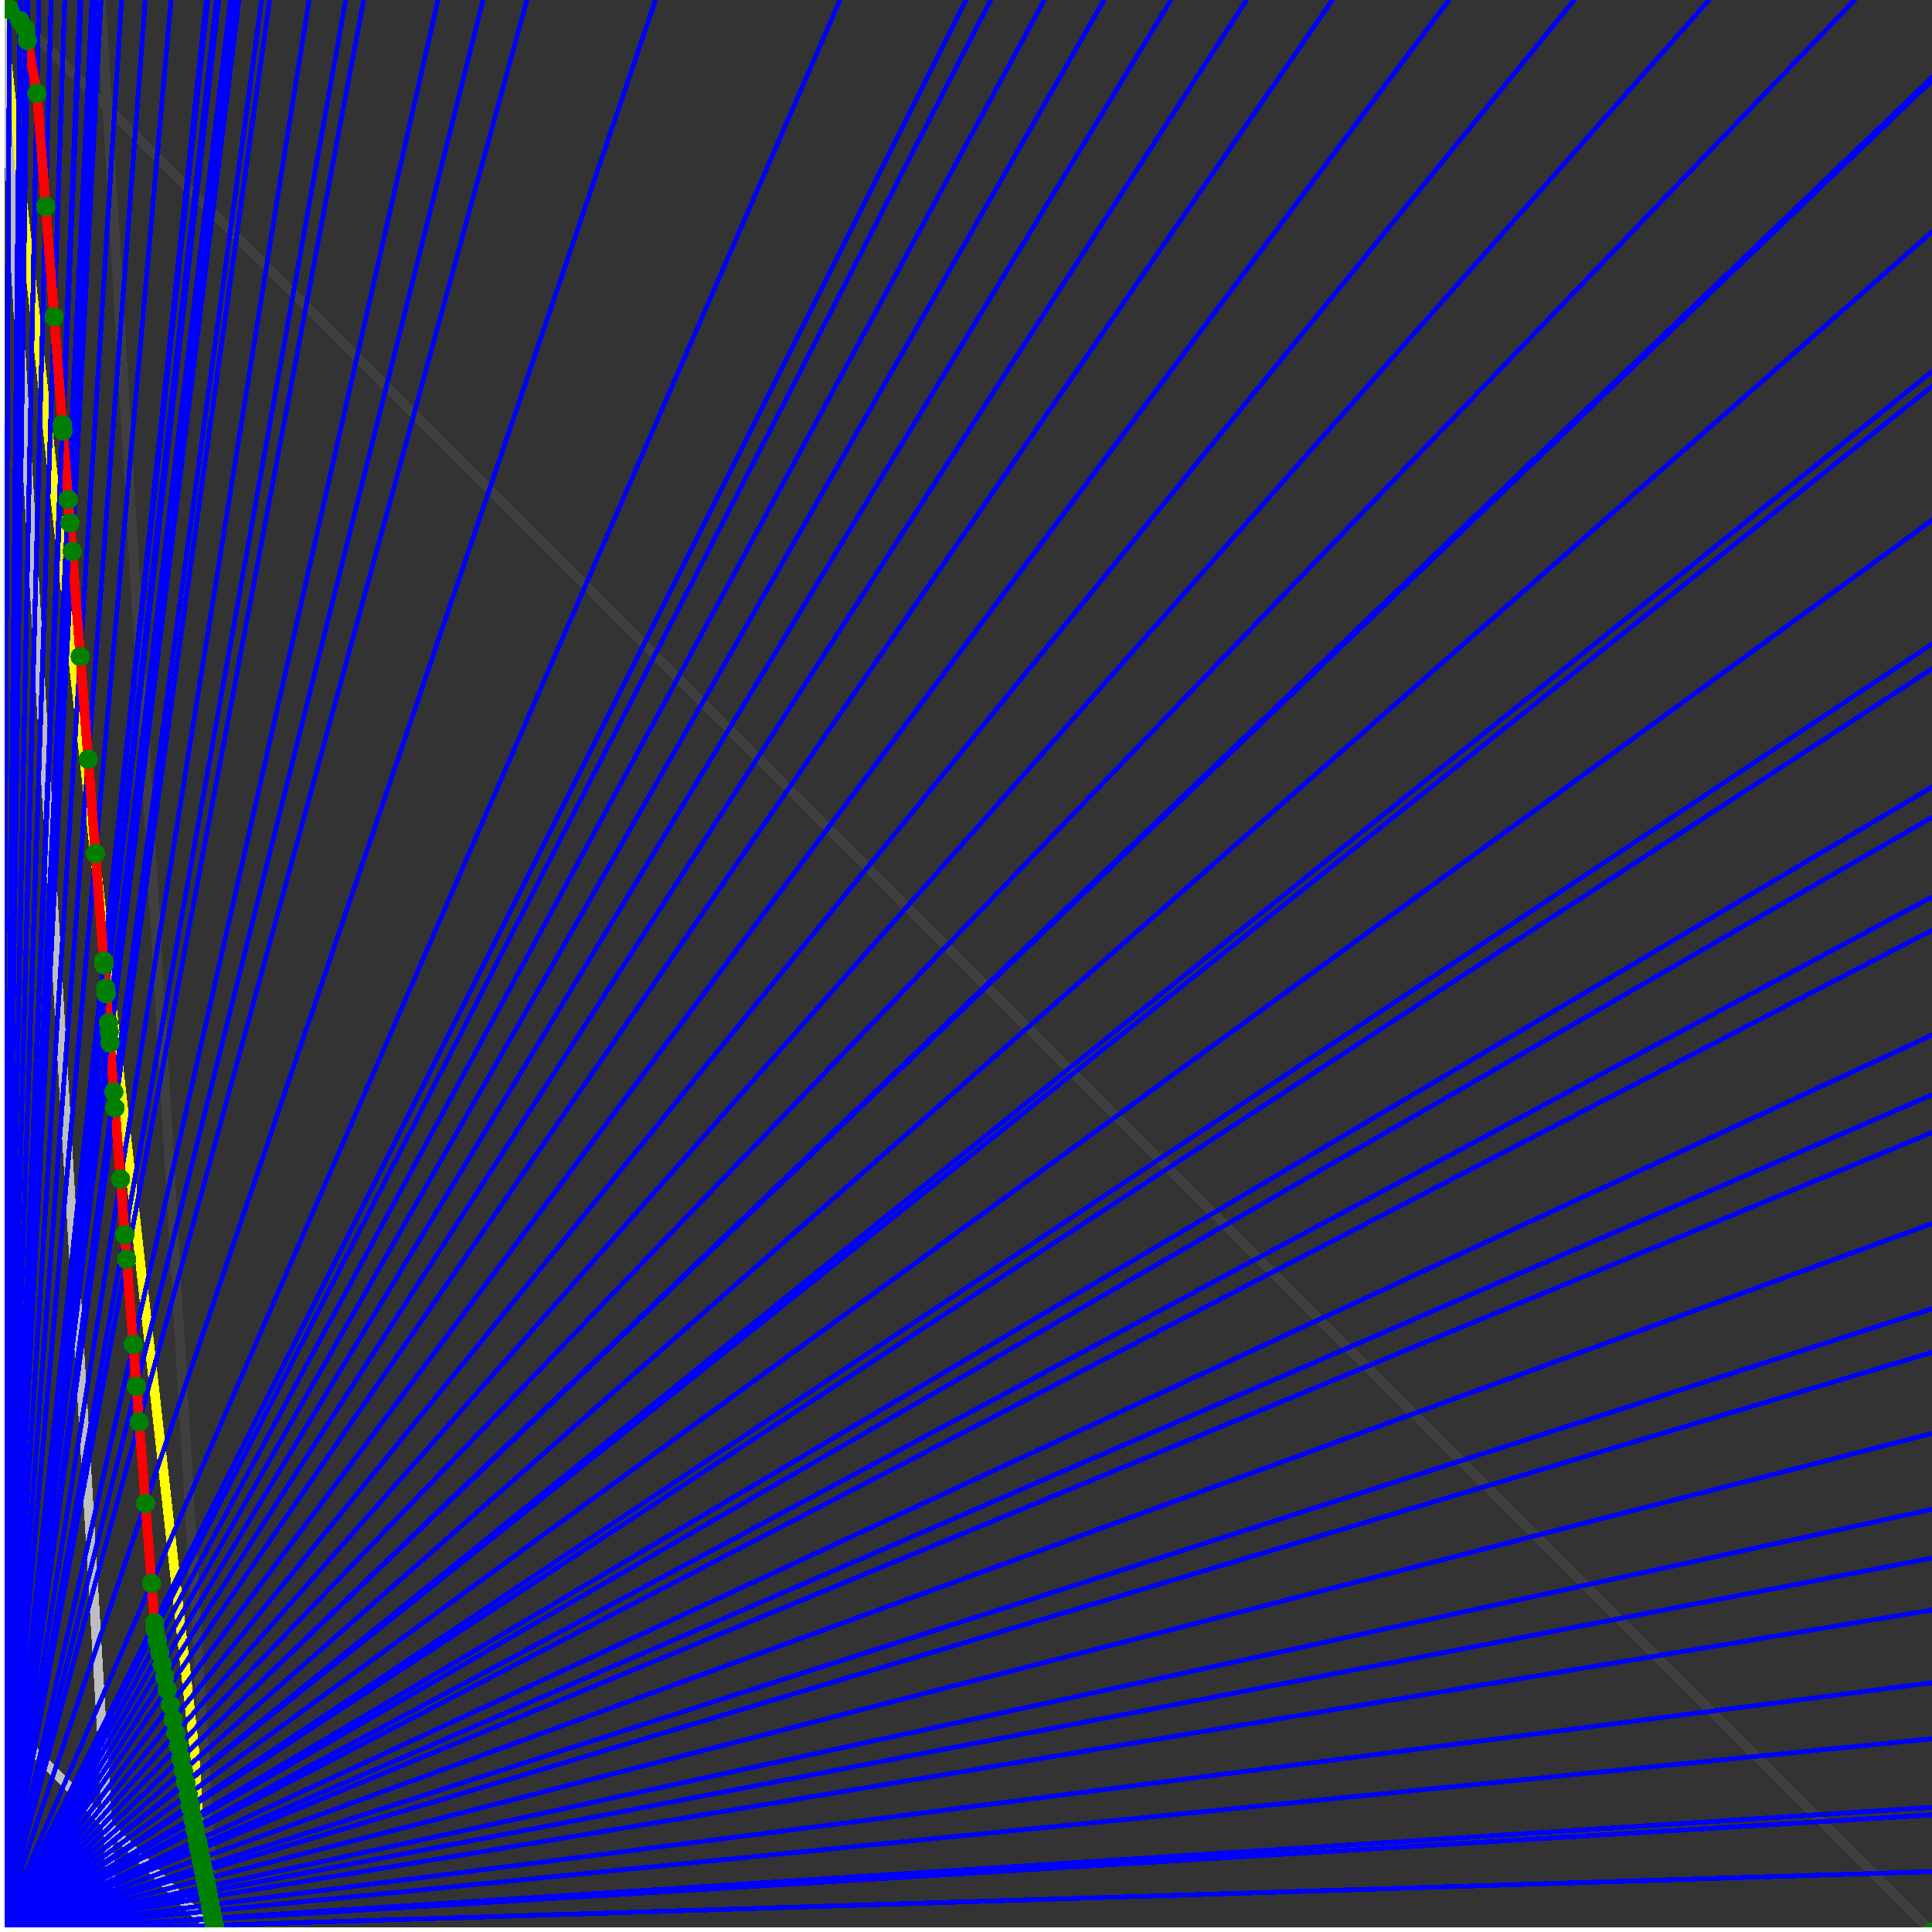 <svg xmlns="http://www.w3.org/2000/svg" version="1.1" width = "750" height = "750" viewBox = "0 0 750 750"  shape-rendering="crispEdges">
<rect x="0" y="0" width="750" height="750" fill="#333333" stroke="none"/>
<path stroke-linejoin="round" stroke-linecap="round" stroke="rgb(255,255,0)" stroke-width="3.75" fill="none" d="M 83.333 750 L 0 0 " />
<path stroke-linejoin="round" stroke-linecap="round" stroke="rgb(63,63,63)" stroke-width="3.75" fill="none" d="M 0 0 L 750 750 M 83.333 750 L 39.216 0 " />
<path stroke-linejoin="round" stroke-linecap="round" stroke="rgb(191,191,191)" stroke-width="3.75" fill="none" d="M 0 666.667 L 83.333 750 M 0 0 L 44.118 750 " />
<path stroke-linejoin="round" stroke-linecap="round" stroke="rgb(0,0,255)" stroke-width="1.875" fill="none" d="M 0 750 L 750 726.562 " />
<path stroke-linejoin="round" stroke-linecap="round" stroke="rgb(255,0,0)" stroke-width="3.75" fill="none" d="M 83.18 747.401 L 83.333 750 " />
<path stroke-linejoin="round" stroke-linecap="round" stroke="rgb(0,0,255)" stroke-width="1.875" fill="none" d="M 0 750 L 750 704.545 " />
<path stroke-linejoin="round" stroke-linecap="round" stroke="rgb(255,0,0)" stroke-width="3.75" fill="none" d="M 82.698 744.988 L 83.18 747.401 " />
<path stroke-linejoin="round" stroke-linecap="round" stroke="rgb(0,0,255)" stroke-width="1.875" fill="none" d="M 0 750 L 750 701.613 " />
<path stroke-linejoin="round" stroke-linecap="round" stroke="rgb(255,0,0)" stroke-width="3.75" fill="none" d="M 82.634 744.669 L 82.698 744.988 " />
<path stroke-linejoin="round" stroke-linecap="round" stroke="rgb(0,0,255)" stroke-width="1.875" fill="none" d="M 0 750 L 750 675 " />
<path stroke-linejoin="round" stroke-linecap="round" stroke="rgb(255,0,0)" stroke-width="3.75" fill="none" d="M 82.059 741.794 L 82.634 744.669 " />
<path stroke-linejoin="round" stroke-linecap="round" stroke="rgb(0,0,255)" stroke-width="1.875" fill="none" d="M 0 750 L 750 653.226 " />
<path stroke-linejoin="round" stroke-linecap="round" stroke="rgb(255,0,0)" stroke-width="3.75" fill="none" d="M 81.595 739.472 L 82.059 741.794 " />
<path stroke-linejoin="round" stroke-linecap="round" stroke="rgb(0,0,255)" stroke-width="1.875" fill="none" d="M 0 750 L 750 625 " />
<path stroke-linejoin="round" stroke-linecap="round" stroke="rgb(255,0,0)" stroke-width="3.75" fill="none" d="M 81 736.5 L 81.595 739.472 " />
<path stroke-linejoin="round" stroke-linecap="round" stroke="rgb(0,0,255)" stroke-width="1.875" fill="none" d="M 0 750 L 750 604.839 " />
<path stroke-linejoin="round" stroke-linecap="round" stroke="rgb(255,0,0)" stroke-width="3.75" fill="none" d="M 80.581 734.404 L 81 736.5 " />
<path stroke-linejoin="round" stroke-linecap="round" stroke="rgb(0,0,255)" stroke-width="1.875" fill="none" d="M 0 750 L 750 585.938 " />
<path stroke-linejoin="round" stroke-linecap="round" stroke="rgb(255,0,0)" stroke-width="3.75" fill="none" d="M 80.192 732.458 L 80.581 734.404 " />
<path stroke-linejoin="round" stroke-linecap="round" stroke="rgb(0,0,255)" stroke-width="1.875" fill="none" d="M 0 750 L 750 556.452 " />
<path stroke-linejoin="round" stroke-linecap="round" stroke="rgb(255,0,0)" stroke-width="3.75" fill="none" d="M 79.592 729.46 L 80.192 732.458 " />
<path stroke-linejoin="round" stroke-linecap="round" stroke="rgb(0,0,255)" stroke-width="1.875" fill="none" d="M 0 750 L 750 525 " />
<path stroke-linejoin="round" stroke-linecap="round" stroke="rgb(255,0,0)" stroke-width="3.75" fill="none" d="M 78.963 726.311 L 79.592 729.46 " />
<path stroke-linejoin="round" stroke-linecap="round" stroke="rgb(0,0,255)" stroke-width="1.875" fill="none" d="M 0 750 L 750 508.065 " />
<path stroke-linejoin="round" stroke-linecap="round" stroke="rgb(255,0,0)" stroke-width="3.75" fill="none" d="M 78.628 724.636 L 78.963 726.311 " />
<path stroke-linejoin="round" stroke-linecap="round" stroke="rgb(0,0,255)" stroke-width="1.875" fill="none" d="M 0 750 L 750 475 " />
<path stroke-linejoin="round" stroke-linecap="round" stroke="rgb(255,0,0)" stroke-width="3.75" fill="none" d="M 77.982 721.407 L 78.628 724.636 " />
<path stroke-linejoin="round" stroke-linecap="round" stroke="rgb(0,0,255)" stroke-width="1.875" fill="none" d="M 0 750 L 750 439.655 " />
<path stroke-linejoin="round" stroke-linecap="round" stroke="rgb(255,0,0)" stroke-width="3.75" fill="none" d="M 77.303 718.013 L 77.982 721.407 " />
<path stroke-linejoin="round" stroke-linecap="round" stroke="rgb(0,0,255)" stroke-width="1.875" fill="none" d="M 0 750 L 750 425 " />
<path stroke-linejoin="round" stroke-linecap="round" stroke="rgb(255,0,0)" stroke-width="3.75" fill="none" d="M 77.025 716.623 L 77.303 718.013 " />
<path stroke-linejoin="round" stroke-linecap="round" stroke="rgb(0,0,255)" stroke-width="1.875" fill="none" d="M 0 750 L 750 401.786 " />
<path stroke-linejoin="round" stroke-linecap="round" stroke="rgb(255,0,0)" stroke-width="3.75" fill="none" d="M 76.589 714.441 L 77.025 716.623 " />
<path stroke-linejoin="round" stroke-linecap="round" stroke="rgb(0,0,255)" stroke-width="1.875" fill="none" d="M 0 750 L 750 361.111 " />
<path stroke-linejoin="round" stroke-linecap="round" stroke="rgb(255,0,0)" stroke-width="3.75" fill="none" d="M 75.836 710.678 L 76.589 714.441 " />
<path stroke-linejoin="round" stroke-linecap="round" stroke="rgb(0,0,255)" stroke-width="1.875" fill="none" d="M 0 750 L 750 348.214 " />
<path stroke-linejoin="round" stroke-linecap="round" stroke="rgb(255,0,0)" stroke-width="3.75" fill="none" d="M 75.6 709.5 L 75.836 710.678 " />
<path stroke-linejoin="round" stroke-linecap="round" stroke="rgb(0,0,255)" stroke-width="1.875" fill="none" d="M 0 750 L 750 317.308 " />
<path stroke-linejoin="round" stroke-linecap="round" stroke="rgb(255,0,0)" stroke-width="3.75" fill="none" d="M 75.042 706.707 L 75.6 709.5 " />
<path stroke-linejoin="round" stroke-linecap="round" stroke="rgb(0,0,255)" stroke-width="1.875" fill="none" d="M 0 750 L 750 305.556 " />
<path stroke-linejoin="round" stroke-linecap="round" stroke="rgb(255,0,0)" stroke-width="3.75" fill="none" d="M 74.831 705.655 L 75.042 706.707 " />
<path stroke-linejoin="round" stroke-linecap="round" stroke="rgb(0,0,255)" stroke-width="1.875" fill="none" d="M 0 750 L 750 259.615 " />
<path stroke-linejoin="round" stroke-linecap="round" stroke="rgb(255,0,0)" stroke-width="3.75" fill="none" d="M 74.021 701.602 L 74.831 705.655 " />
<path stroke-linejoin="round" stroke-linecap="round" stroke="rgb(0,0,255)" stroke-width="1.875" fill="none" d="M 0 750 L 750 250 " />
<path stroke-linejoin="round" stroke-linecap="round" stroke="rgb(255,0,0)" stroke-width="3.75" fill="none" d="M 73.853 700.765 L 74.021 701.602 " />
<path stroke-linejoin="round" stroke-linecap="round" stroke="rgb(0,0,255)" stroke-width="1.875" fill="none" d="M 0 750 L 750 201.923 " />
<path stroke-linejoin="round" stroke-linecap="round" stroke="rgb(255,0,0)" stroke-width="3.75" fill="none" d="M 73.027 696.634 L 73.853 700.765 " />
<path stroke-linejoin="round" stroke-linecap="round" stroke="rgb(0,0,255)" stroke-width="1.875" fill="none" d="M 0 750 L 750 150 " />
<path stroke-linejoin="round" stroke-linecap="round" stroke="rgb(255,0,0)" stroke-width="3.75" fill="none" d="M 72.155 692.276 L 73.027 696.634 " />
<path stroke-linejoin="round" stroke-linecap="round" stroke="rgb(0,0,255)" stroke-width="1.875" fill="none" d="M 0 750 L 750 144.231 " />
<path stroke-linejoin="round" stroke-linecap="round" stroke="rgb(255,0,0)" stroke-width="3.75" fill="none" d="M 72.06 691.798 L 72.155 692.276 " />
<path stroke-linejoin="round" stroke-linecap="round" stroke="rgb(0,0,255)" stroke-width="1.875" fill="none" d="M 0 750 L 750 90 " />
<path stroke-linejoin="round" stroke-linecap="round" stroke="rgb(255,0,0)" stroke-width="3.75" fill="none" d="M 71.174 687.367 L 72.06 691.798 " />
<path stroke-linejoin="round" stroke-linecap="round" stroke="rgb(0,0,255)" stroke-width="1.875" fill="none" d="M 0 750 L 750 31.25 " />
<path stroke-linejoin="round" stroke-linecap="round" stroke="rgb(255,0,0)" stroke-width="3.75" fill="none" d="M 70.238 682.689 L 71.174 687.367 " />
<path stroke-linejoin="round" stroke-linecap="round" stroke="rgb(0,0,255)" stroke-width="1.875" fill="none" d="M 0 750 L 750 30 " />
<path stroke-linejoin="round" stroke-linecap="round" stroke="rgb(255,0,0)" stroke-width="3.75" fill="none" d="M 70.218 682.59 L 70.238 682.689 " />
<path stroke-linejoin="round" stroke-linecap="round" stroke="rgb(0,0,255)" stroke-width="1.875" fill="none" d="M 0 750 L 720 0 " />
<path stroke-linejoin="round" stroke-linecap="round" stroke="rgb(255,0,0)" stroke-width="3.75" fill="none" d="M 69.269 677.845 L 70.218 682.59 " />
<path stroke-linejoin="round" stroke-linecap="round" stroke="rgb(0,0,255)" stroke-width="1.875" fill="none" d="M 0 750 L 663.462 0 " />
<path stroke-linejoin="round" stroke-linecap="round" stroke="rgb(255,0,0)" stroke-width="3.75" fill="none" d="M 68.266 672.83 L 69.269 677.845 " />
<path stroke-linejoin="round" stroke-linecap="round" stroke="rgb(0,0,255)" stroke-width="1.875" fill="none" d="M 0 750 L 611.111 0 " />
<path stroke-linejoin="round" stroke-linecap="round" stroke="rgb(255,0,0)" stroke-width="3.75" fill="none" d="M 67.205 667.522 L 68.266 672.83 " />
<path stroke-linejoin="round" stroke-linecap="round" stroke="rgb(0,0,255)" stroke-width="1.875" fill="none" d="M 0 750 L 562.5 0 " />
<path stroke-linejoin="round" stroke-linecap="round" stroke="rgb(255,0,0)" stroke-width="3.75" fill="none" d="M 66.079 661.894 L 67.205 667.522 " />
<path stroke-linejoin="round" stroke-linecap="round" stroke="rgb(0,0,255)" stroke-width="1.875" fill="none" d="M 0 750 L 517.241 0 " />
<path stroke-linejoin="round" stroke-linecap="round" stroke="rgb(255,0,0)" stroke-width="3.75" fill="none" d="M 64.884 655.918 L 66.079 661.894 " />
<path stroke-linejoin="round" stroke-linecap="round" stroke="rgb(0,0,255)" stroke-width="1.875" fill="none" d="M 0 750 L 483.871 0 " />
<path stroke-linejoin="round" stroke-linecap="round" stroke="rgb(255,0,0)" stroke-width="3.75" fill="none" d="M 63.893 650.965 L 64.884 655.918 " />
<path stroke-linejoin="round" stroke-linecap="round" stroke="rgb(0,0,255)" stroke-width="1.875" fill="none" d="M 0 750 L 454.545 0 " />
<path stroke-linejoin="round" stroke-linecap="round" stroke="rgb(255,0,0)" stroke-width="3.75" fill="none" d="M 62.933 646.161 L 63.893 650.965 " />
<path stroke-linejoin="round" stroke-linecap="round" stroke="rgb(0,0,255)" stroke-width="1.875" fill="none" d="M 0 750 L 428.571 0 " />
<path stroke-linejoin="round" stroke-linecap="round" stroke="rgb(255,0,0)" stroke-width="3.75" fill="none" d="M 62 641.5 L 62.933 646.161 " />
<path stroke-linejoin="round" stroke-linecap="round" stroke="rgb(0,0,255)" stroke-width="1.875" fill="none" d="M 0 750 L 405.405 0 " />
<path stroke-linejoin="round" stroke-linecap="round" stroke="rgb(255,0,0)" stroke-width="3.75" fill="none" d="M 61.095 636.974 L 62 641.5 " />
<path stroke-linejoin="round" stroke-linecap="round" stroke="rgb(0,0,255)" stroke-width="1.875" fill="none" d="M 0 750 L 384.615 0 " />
<path stroke-linejoin="round" stroke-linecap="round" stroke="rgb(255,0,0)" stroke-width="3.75" fill="none" d="M 60.216 632.579 L 61.095 636.974 " />
<path stroke-linejoin="round" stroke-linecap="round" stroke="rgb(0,0,255)" stroke-width="1.875" fill="none" d="M 0 750 L 375 0 " />
<path stroke-linejoin="round" stroke-linecap="round" stroke="rgb(255,0,0)" stroke-width="3.75" fill="none" d="M 60.015 629.969 L 60.216 632.579 " />
<path stroke-linejoin="round" stroke-linecap="round" stroke="rgb(0,0,255)" stroke-width="1.875" fill="none" d="M 0 750 L 326.087 0 " />
<path stroke-linejoin="round" stroke-linecap="round" stroke="rgb(255,0,0)" stroke-width="3.75" fill="none" d="M 58.839 614.671 L 60.015 629.969 " />
<path stroke-linejoin="round" stroke-linecap="round" stroke="rgb(0,0,255)" stroke-width="1.875" fill="none" d="M 0 750 L 254.464 0 " />
<path stroke-linejoin="round" stroke-linecap="round" stroke="rgb(255,0,0)" stroke-width="3.75" fill="none" d="M 56.45 583.621 L 58.839 614.671 " />
<path stroke-linejoin="round" stroke-linecap="round" stroke="rgb(0,0,255)" stroke-width="1.875" fill="none" d="M 0 750 L 204.545 0 " />
<path stroke-linejoin="round" stroke-linecap="round" stroke="rgb(255,0,0)" stroke-width="3.75" fill="none" d="M 54.014 551.949 L 56.45 583.621 " />
<path stroke-linejoin="round" stroke-linecap="round" stroke="rgb(0,0,255)" stroke-width="1.875" fill="none" d="M 0 750 L 187.5 0 " />
<path stroke-linejoin="round" stroke-linecap="round" stroke="rgb(255,0,0)" stroke-width="3.75" fill="none" d="M 52.955 538.181 L 54.014 551.949 " />
<path stroke-linejoin="round" stroke-linecap="round" stroke="rgb(0,0,255)" stroke-width="1.875" fill="none" d="M 0 750 L 170 0 " />
<path stroke-linejoin="round" stroke-linecap="round" stroke="rgb(255,0,0)" stroke-width="3.75" fill="none" d="M 51.702 521.901 L 52.955 538.181 " />
<path stroke-linejoin="round" stroke-linecap="round" stroke="rgb(0,0,255)" stroke-width="1.875" fill="none" d="M 0 750 L 141.176 0 " />
<path stroke-linejoin="round" stroke-linecap="round" stroke="rgb(255,0,0)" stroke-width="3.75" fill="none" d="M 49.159 488.841 L 51.702 521.901 " />
<path stroke-linejoin="round" stroke-linecap="round" stroke="rgb(0,0,255)" stroke-width="1.875" fill="none" d="M 0 750 L 134.211 0 " />
<path stroke-linejoin="round" stroke-linecap="round" stroke="rgb(255,0,0)" stroke-width="3.75" fill="none" d="M 48.43 479.361 L 49.159 488.841 " />
<path stroke-linejoin="round" stroke-linecap="round" stroke="rgb(0,0,255)" stroke-width="1.875" fill="none" d="M 0 750 L 120 0 " />
<path stroke-linejoin="round" stroke-linecap="round" stroke="rgb(255,0,0)" stroke-width="3.75" fill="none" d="M 46.765 457.718 L 48.43 479.361 " />
<path stroke-linejoin="round" stroke-linecap="round" stroke="rgb(0,0,255)" stroke-width="1.875" fill="none" d="M 0 750 L 104.651 0 " />
<path stroke-linejoin="round" stroke-linecap="round" stroke="rgb(255,0,0)" stroke-width="3.75" fill="none" d="M 44.64 430.084 L 46.765 457.718 " />
<path stroke-linejoin="round" stroke-linecap="round" stroke="rgb(0,0,255)" stroke-width="1.875" fill="none" d="M 0 750 L 101.563 0 " />
<path stroke-linejoin="round" stroke-linecap="round" stroke="rgb(255,0,0)" stroke-width="3.75" fill="none" d="M 44.162 423.879 L 44.64 430.084 " />
<path stroke-linejoin="round" stroke-linecap="round" stroke="rgb(0,0,255)" stroke-width="1.875" fill="none" d="M 0 750 L 92.784 0 " />
<path stroke-linejoin="round" stroke-linecap="round" stroke="rgb(255,0,0)" stroke-width="3.75" fill="none" d="M 42.699 404.853 L 44.162 423.879 " />
<path stroke-linejoin="round" stroke-linecap="round" stroke="rgb(0,0,255)" stroke-width="1.875" fill="none" d="M 0 750 L 90.909 0 " />
<path stroke-linejoin="round" stroke-linecap="round" stroke="rgb(255,0,0)" stroke-width="3.75" fill="none" d="M 42.364 400.499 L 42.699 404.853 " />
<path stroke-linejoin="round" stroke-linecap="round" stroke="rgb(0,0,255)" stroke-width="1.875" fill="none" d="M 0 750 L 89.45 0 " />
<path stroke-linejoin="round" stroke-linecap="round" stroke="rgb(255,0,0)" stroke-width="3.75" fill="none" d="M 42.097 397.032 L 42.364 400.499 " />
<path stroke-linejoin="round" stroke-linecap="round" stroke="rgb(0,0,255)" stroke-width="1.875" fill="none" d="M 0 750 L 84.906 0 " />
<path stroke-linejoin="round" stroke-linecap="round" stroke="rgb(255,0,0)" stroke-width="3.75" fill="none" d="M 41.232 385.785 L 42.097 397.032 " />
<path stroke-linejoin="round" stroke-linecap="round" stroke="rgb(0,0,255)" stroke-width="1.875" fill="none" d="M 0 750 L 84.052 0 " />
<path stroke-linejoin="round" stroke-linecap="round" stroke="rgb(255,0,0)" stroke-width="3.75" fill="none" d="M 41.063 383.591 L 41.232 385.785 " />
<path stroke-linejoin="round" stroke-linecap="round" stroke="rgb(0,0,255)" stroke-width="1.875" fill="none" d="M 0 750 L 80.645 0 " />
<path stroke-linejoin="round" stroke-linecap="round" stroke="rgb(255,0,0)" stroke-width="3.75" fill="none" d="M 40.369 374.568 L 41.063 383.591 " />
<path stroke-linejoin="round" stroke-linecap="round" stroke="rgb(0,0,255)" stroke-width="1.875" fill="none" d="M 0 750 L 80.097 0 " />
<path stroke-linejoin="round" stroke-linecap="round" stroke="rgb(255,0,0)" stroke-width="3.75" fill="none" d="M 40.254 373.074 L 40.369 374.568 " />
<path stroke-linejoin="round" stroke-linecap="round" stroke="rgb(0,0,255)" stroke-width="1.875" fill="none" d="M 0 750 L 66.372 0 " />
<path stroke-linejoin="round" stroke-linecap="round" stroke="rgb(255,0,0)" stroke-width="3.75" fill="none" d="M 37.047 331.374 L 40.254 373.074 " />
<path stroke-linejoin="round" stroke-linecap="round" stroke="rgb(0,0,255)" stroke-width="1.875" fill="none" d="M 0 750 L 56.391 0 " />
<path stroke-linejoin="round" stroke-linecap="round" stroke="rgb(255,0,0)" stroke-width="3.75" fill="none" d="M 34.229 294.75 L 37.047 331.374 " />
<path stroke-linejoin="round" stroke-linecap="round" stroke="rgb(0,0,255)" stroke-width="1.875" fill="none" d="M 0 750 L 47.203 0 " />
<path stroke-linejoin="round" stroke-linecap="round" stroke="rgb(255,0,0)" stroke-width="3.75" fill="none" d="M 31.162 254.873 L 34.229 294.75 " />
<path stroke-linejoin="round" stroke-linecap="round" stroke="rgb(0,0,255)" stroke-width="1.875" fill="none" d="M 0 750 L 39.216 0 " />
<path stroke-linejoin="round" stroke-linecap="round" stroke="rgb(255,0,0)" stroke-width="3.75" fill="none" d="M 28.023 214.065 L 31.162 254.873 " />
<path stroke-linejoin="round" stroke-linecap="round" stroke="rgb(0,0,255)" stroke-width="1.875" fill="none" d="M 0 750 L 37.267 0 " />
<path stroke-linejoin="round" stroke-linecap="round" stroke="rgb(255,0,0)" stroke-width="3.75" fill="none" d="M 27.177 203.068 L 28.023 214.065 " />
<path stroke-linejoin="round" stroke-linecap="round" stroke="rgb(0,0,255)" stroke-width="1.875" fill="none" d="M 0 750 L 35.714 0 " />
<path stroke-linejoin="round" stroke-linecap="round" stroke="rgb(255,0,0)" stroke-width="3.75" fill="none" d="M 26.477 193.975 L 27.177 203.068 " />
<path stroke-linejoin="round" stroke-linecap="round" stroke="rgb(0,0,255)" stroke-width="1.875" fill="none" d="M 0 750 L 31.437 0 " />
<path stroke-linejoin="round" stroke-linecap="round" stroke="rgb(255,0,0)" stroke-width="3.75" fill="none" d="M 24.425 167.293 L 26.477 193.975 " />
<path stroke-linejoin="round" stroke-linecap="round" stroke="rgb(0,0,255)" stroke-width="1.875" fill="none" d="M 0 750 L 31.065 0 " />
<path stroke-linejoin="round" stroke-linecap="round" stroke="rgb(255,0,0)" stroke-width="3.75" fill="none" d="M 24.237 164.85 L 24.425 167.293 " />
<path stroke-linejoin="round" stroke-linecap="round" stroke="rgb(0,0,255)" stroke-width="1.875" fill="none" d="M 0 750 L 25.14 0 " />
<path stroke-linejoin="round" stroke-linecap="round" stroke="rgb(255,0,0)" stroke-width="3.75" fill="none" d="M 21.017 122.991 L 24.237 164.85 " />
<path stroke-linejoin="round" stroke-linecap="round" stroke="rgb(0,0,255)" stroke-width="1.875" fill="none" d="M 0 750 L 19.841 0 " />
<path stroke-linejoin="round" stroke-linecap="round" stroke="rgb(255,0,0)" stroke-width="3.75" fill="none" d="M 17.721 80.144 L 21.017 122.991 " />
<path stroke-linejoin="round" stroke-linecap="round" stroke="rgb(0,0,255)" stroke-width="1.875" fill="none" d="M 0 750 L 15.075 0 " />
<path stroke-linejoin="round" stroke-linecap="round" stroke="rgb(255,0,0)" stroke-width="3.75" fill="none" d="M 14.346 36.272 L 17.721 80.144 " />
<path stroke-linejoin="round" stroke-linecap="round" stroke="rgb(0,0,255)" stroke-width="1.875" fill="none" d="M 0 750 L 10.766 0 " />
<path stroke-linejoin="round" stroke-linecap="round" stroke="rgb(255,0,0)" stroke-width="3.75" fill="none" d="M 10.54 15.7 L 14.346 36.272 " />
<path stroke-linejoin="round" stroke-linecap="round" stroke="rgb(0,0,255)" stroke-width="1.875" fill="none" d="M 0 750 L 9.825 0 " />
<path stroke-linejoin="round" stroke-linecap="round" stroke="rgb(255,0,0)" stroke-width="3.75" fill="none" d="M 9.683 10.9 L 10.54 15.7 " />
<path stroke-linejoin="round" stroke-linecap="round" stroke="rgb(0,0,255)" stroke-width="1.875" fill="none" d="M 0 750 L 7.772 0 " />
<path stroke-linejoin="round" stroke-linecap="round" stroke="rgb(255,0,0)" stroke-width="3.75" fill="none" d="M 7.689 7.992 L 9.683 10.9 " />
<path stroke-linejoin="round" stroke-linecap="round" stroke="rgb(0,0,255)" stroke-width="1.875" fill="none" d="M 0 750 L 3.695 0 " />
<path stroke-linejoin="round" stroke-linecap="round" stroke="rgb(255,0,0)" stroke-width="3.75" fill="none" d="M 3.676 3.752 L 7.689 7.992 " />
<path stroke-linejoin="round" stroke-linecap="round" stroke="rgb(0,0,255)" stroke-width="1.875" fill="none" d="M 0 750 L 0 0 " />
<path stroke-linejoin="round" stroke-linecap="round" stroke="rgb(255,0,0)" stroke-width="3.75" fill="none" d="M 0 0 L 3.676 3.752 " />
<circle cx="83.18" cy="747.401" r="3.75" style="fill:rgb(0,127,0);stroke-width:1" /><circle cx="82.698" cy="744.988" r="3.75" style="fill:rgb(0,127,0);stroke-width:1" /><circle cx="82.634" cy="744.669" r="3.75" style="fill:rgb(0,127,0);stroke-width:1" /><circle cx="82.059" cy="741.794" r="3.75" style="fill:rgb(0,127,0);stroke-width:1" /><circle cx="81.595" cy="739.472" r="3.75" style="fill:rgb(0,127,0);stroke-width:1" /><circle cx="81" cy="736.5" r="3.75" style="fill:rgb(0,127,0);stroke-width:1" /><circle cx="80.581" cy="734.404" r="3.75" style="fill:rgb(0,127,0);stroke-width:1" /><circle cx="80.192" cy="732.458" r="3.75" style="fill:rgb(0,127,0);stroke-width:1" /><circle cx="79.592" cy="729.46" r="3.75" style="fill:rgb(0,127,0);stroke-width:1" /><circle cx="78.963" cy="726.311" r="3.75" style="fill:rgb(0,127,0);stroke-width:1" /><circle cx="78.628" cy="724.636" r="3.75" style="fill:rgb(0,127,0);stroke-width:1" /><circle cx="77.982" cy="721.407" r="3.75" style="fill:rgb(0,127,0);stroke-width:1" /><circle cx="77.303" cy="718.013" r="3.75" style="fill:rgb(0,127,0);stroke-width:1" /><circle cx="77.025" cy="716.623" r="3.75" style="fill:rgb(0,127,0);stroke-width:1" /><circle cx="76.589" cy="714.441" r="3.75" style="fill:rgb(0,127,0);stroke-width:1" /><circle cx="75.836" cy="710.678" r="3.75" style="fill:rgb(0,127,0);stroke-width:1" /><circle cx="75.6" cy="709.5" r="3.75" style="fill:rgb(0,127,0);stroke-width:1" /><circle cx="75.042" cy="706.707" r="3.75" style="fill:rgb(0,127,0);stroke-width:1" /><circle cx="74.831" cy="705.655" r="3.75" style="fill:rgb(0,127,0);stroke-width:1" /><circle cx="74.021" cy="701.602" r="3.75" style="fill:rgb(0,127,0);stroke-width:1" /><circle cx="73.853" cy="700.765" r="3.75" style="fill:rgb(0,127,0);stroke-width:1" /><circle cx="73.027" cy="696.634" r="3.75" style="fill:rgb(0,127,0);stroke-width:1" /><circle cx="72.155" cy="692.276" r="3.75" style="fill:rgb(0,127,0);stroke-width:1" /><circle cx="72.06" cy="691.798" r="3.75" style="fill:rgb(0,127,0);stroke-width:1" /><circle cx="71.174" cy="687.367" r="3.75" style="fill:rgb(0,127,0);stroke-width:1" /><circle cx="70.238" cy="682.689" r="3.75" style="fill:rgb(0,127,0);stroke-width:1" /><circle cx="70.218" cy="682.59" r="3.75" style="fill:rgb(0,127,0);stroke-width:1" /><circle cx="69.269" cy="677.845" r="3.75" style="fill:rgb(0,127,0);stroke-width:1" /><circle cx="68.266" cy="672.83" r="3.75" style="fill:rgb(0,127,0);stroke-width:1" /><circle cx="67.205" cy="667.522" r="3.75" style="fill:rgb(0,127,0);stroke-width:1" /><circle cx="66.079" cy="661.894" r="3.75" style="fill:rgb(0,127,0);stroke-width:1" /><circle cx="64.884" cy="655.918" r="3.75" style="fill:rgb(0,127,0);stroke-width:1" /><circle cx="63.893" cy="650.965" r="3.75" style="fill:rgb(0,127,0);stroke-width:1" /><circle cx="62.933" cy="646.161" r="3.75" style="fill:rgb(0,127,0);stroke-width:1" /><circle cx="62" cy="641.5" r="3.75" style="fill:rgb(0,127,0);stroke-width:1" /><circle cx="61.095" cy="636.974" r="3.75" style="fill:rgb(0,127,0);stroke-width:1" /><circle cx="60.216" cy="632.579" r="3.75" style="fill:rgb(0,127,0);stroke-width:1" /><circle cx="60.015" cy="629.969" r="3.75" style="fill:rgb(0,127,0);stroke-width:1" /><circle cx="58.839" cy="614.671" r="3.75" style="fill:rgb(0,127,0);stroke-width:1" /><circle cx="56.45" cy="583.621" r="3.75" style="fill:rgb(0,127,0);stroke-width:1" /><circle cx="54.014" cy="551.949" r="3.75" style="fill:rgb(0,127,0);stroke-width:1" /><circle cx="52.955" cy="538.181" r="3.75" style="fill:rgb(0,127,0);stroke-width:1" /><circle cx="51.702" cy="521.901" r="3.75" style="fill:rgb(0,127,0);stroke-width:1" /><circle cx="49.159" cy="488.841" r="3.75" style="fill:rgb(0,127,0);stroke-width:1" /><circle cx="48.43" cy="479.361" r="3.75" style="fill:rgb(0,127,0);stroke-width:1" /><circle cx="46.765" cy="457.718" r="3.75" style="fill:rgb(0,127,0);stroke-width:1" /><circle cx="44.64" cy="430.084" r="3.75" style="fill:rgb(0,127,0);stroke-width:1" /><circle cx="44.162" cy="423.879" r="3.75" style="fill:rgb(0,127,0);stroke-width:1" /><circle cx="42.699" cy="404.853" r="3.75" style="fill:rgb(0,127,0);stroke-width:1" /><circle cx="42.364" cy="400.499" r="3.75" style="fill:rgb(0,127,0);stroke-width:1" /><circle cx="42.097" cy="397.032" r="3.75" style="fill:rgb(0,127,0);stroke-width:1" /><circle cx="41.232" cy="385.785" r="3.75" style="fill:rgb(0,127,0);stroke-width:1" /><circle cx="41.063" cy="383.591" r="3.75" style="fill:rgb(0,127,0);stroke-width:1" /><circle cx="40.369" cy="374.568" r="3.75" style="fill:rgb(0,127,0);stroke-width:1" /><circle cx="40.254" cy="373.074" r="3.75" style="fill:rgb(0,127,0);stroke-width:1" /><circle cx="37.047" cy="331.374" r="3.75" style="fill:rgb(0,127,0);stroke-width:1" /><circle cx="34.229" cy="294.75" r="3.75" style="fill:rgb(0,127,0);stroke-width:1" /><circle cx="31.162" cy="254.873" r="3.75" style="fill:rgb(0,127,0);stroke-width:1" /><circle cx="28.023" cy="214.065" r="3.75" style="fill:rgb(0,127,0);stroke-width:1" /><circle cx="27.177" cy="203.068" r="3.75" style="fill:rgb(0,127,0);stroke-width:1" /><circle cx="26.477" cy="193.975" r="3.75" style="fill:rgb(0,127,0);stroke-width:1" /><circle cx="24.425" cy="167.293" r="3.75" style="fill:rgb(0,127,0);stroke-width:1" /><circle cx="24.237" cy="164.85" r="3.75" style="fill:rgb(0,127,0);stroke-width:1" /><circle cx="21.017" cy="122.991" r="3.75" style="fill:rgb(0,127,0);stroke-width:1" /><circle cx="17.721" cy="80.144" r="3.75" style="fill:rgb(0,127,0);stroke-width:1" /><circle cx="14.346" cy="36.272" r="3.75" style="fill:rgb(0,127,0);stroke-width:1" /><circle cx="10.54" cy="15.7" r="3.75" style="fill:rgb(0,127,0);stroke-width:1" /><circle cx="9.683" cy="10.9" r="3.75" style="fill:rgb(0,127,0);stroke-width:1" /><circle cx="7.689" cy="7.992" r="3.75" style="fill:rgb(0,127,0);stroke-width:1" /><circle cx="3.676" cy="3.752" r="3.75" style="fill:rgb(0,127,0);stroke-width:1" /><circle cx="750" cy="750" r="3.75" style="fill:rgb(0,127,0);stroke-width:1" /><path stroke-linejoin="round" stroke-linecap="round" stroke="rgb(255,255,255)" stroke-width="3.75" fill="none" d="M 0 750 L 750 750 M 0 750 L 0 0 " />

</svg>